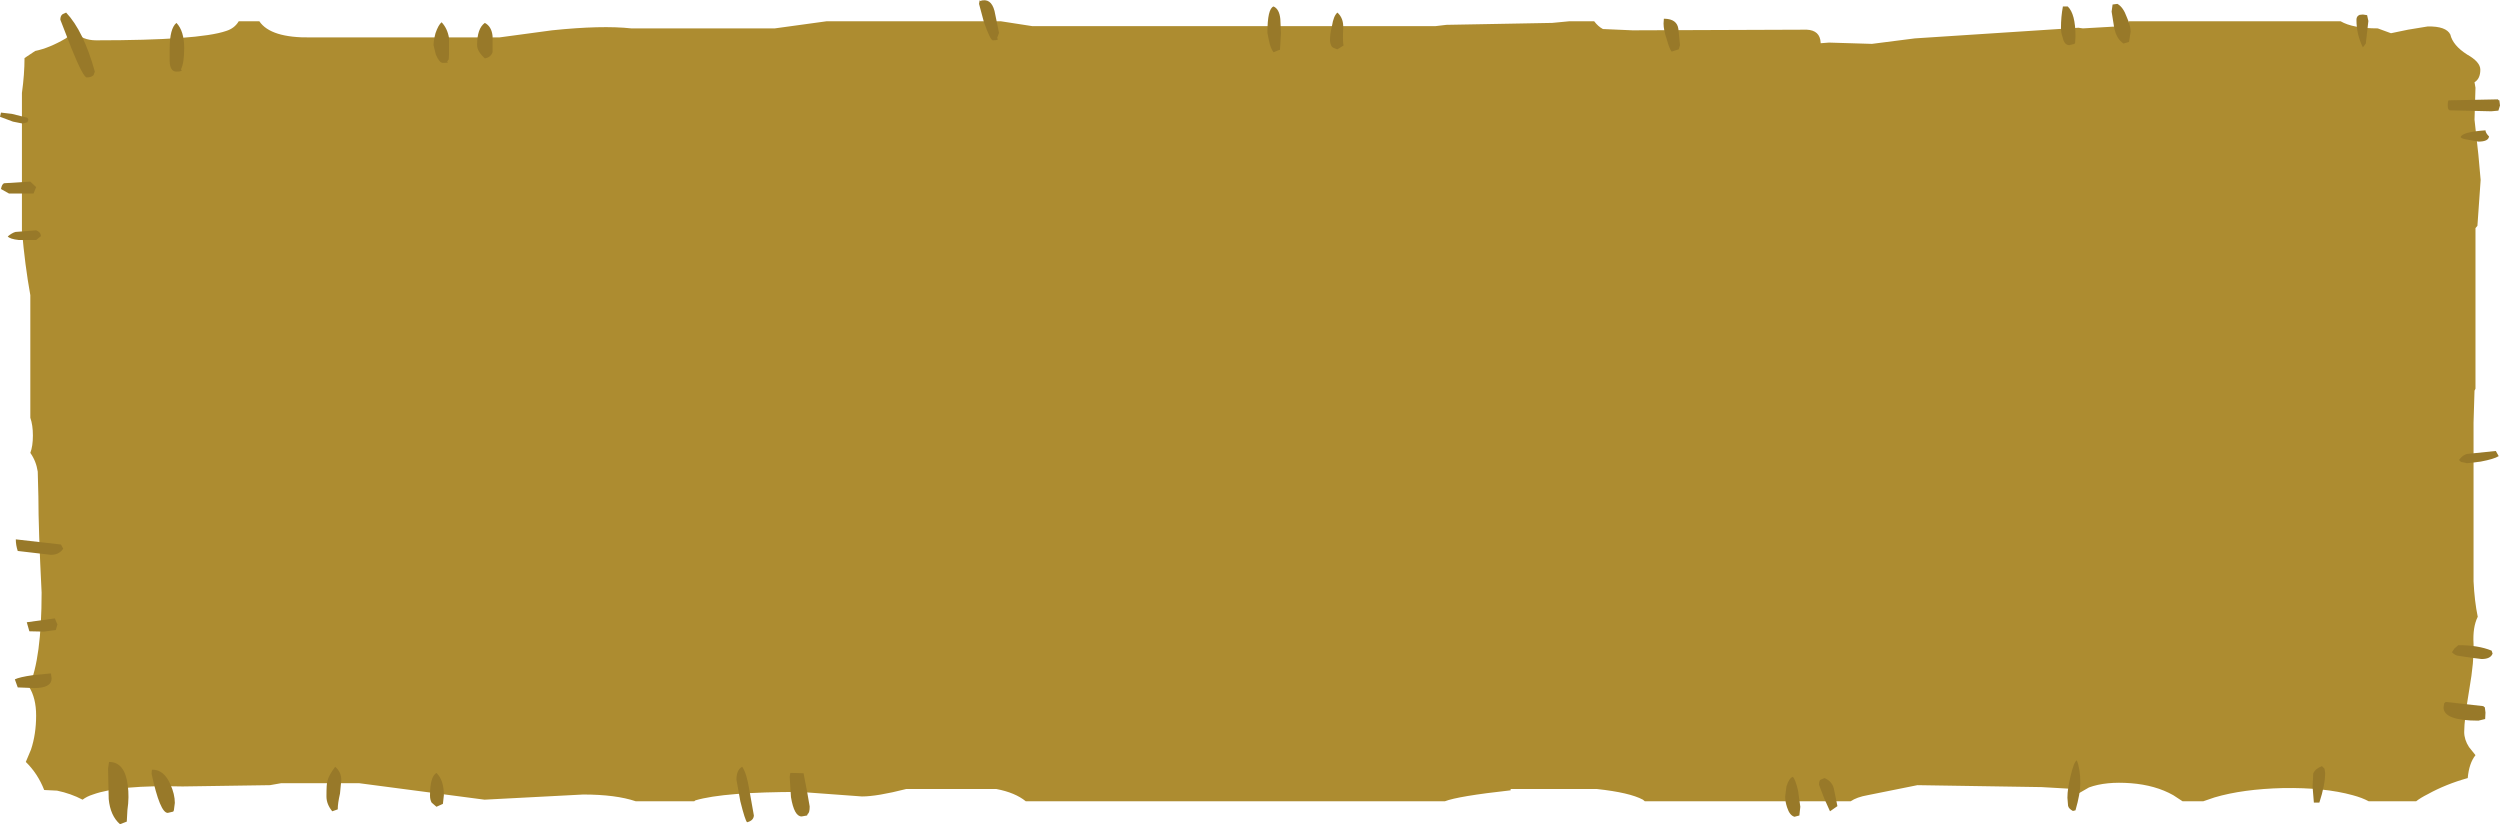 <?xml version="1.0" encoding="UTF-8" standalone="no"?>
<svg xmlns:xlink="http://www.w3.org/1999/xlink" height="127.75px" width="387.5px" xmlns="http://www.w3.org/2000/svg">
  <g transform="matrix(1.0, 0.0, 0.0, 1.0, -166.3, -197.75)">
    <path d="M448.5 204.45 L449.8 204.35 456.45 204.55 463.1 203.7 488.45 202.05 489.15 202.15 496.15 201.75 496.25 201.05 529.1 201.05 Q531.0 202.15 534.85 202.15 L536.9 202.9 539.55 202.35 542.6 201.85 Q545.45 201.8 546.1 203.1 546.5 204.8 548.7 206.2 550.75 207.35 550.75 208.55 550.75 209.95 549.85 210.5 L550.0 211.35 549.85 216.3 550.45 221.75 550.8 225.65 550.3 232.75 550.05 233.05 550.0 233.1 550.0 258.0 549.85 258.3 549.7 263.25 549.7 275.9 549.7 276.45 549.7 276.85 549.7 287.85 Q549.85 290.95 550.35 293.35 549.55 294.95 549.7 297.55 549.8 300.25 549.05 304.55 548.25 309.3 548.25 311.2 548.25 312.4 549.0 313.55 L550.0 314.8 Q549.0 316.05 548.8 318.35 545.4 319.3 542.6 320.85 541.5 321.4 540.8 321.95 L533.45 321.95 Q532.45 321.4 530.95 321.0 526.6 319.8 520.2 319.9 513.95 320.05 509.55 321.35 L507.8 321.95 504.6 321.95 503.15 321.0 Q500.4 319.45 496.6 319.15 492.7 318.85 490.1 319.8 L488.45 320.75 487.95 320.05 482.75 319.75 463.5 319.45 455.8 321.0 Q454.1 321.3 453.15 321.95 L421.25 321.95 420.95 321.7 Q418.9 320.6 413.85 320.05 L400.45 320.05 400.45 320.25 Q392.3 321.15 390.25 321.95 L325.3 321.95 Q323.65 320.6 320.75 320.05 L306.75 320.05 Q302.25 321.2 299.9 321.2 L290.35 320.5 Q278.55 320.5 274.1 321.8 L273.9 321.95 264.85 321.95 Q261.75 320.9 256.7 320.9 L241.4 321.7 222.0 319.15 209.85 319.15 208.15 319.45 194.6 319.65 Q184.85 319.4 180.7 320.9 179.75 321.2 179.1 321.7 177.3 320.75 175.15 320.3 L173.15 320.2 Q172.15 317.65 170.3 315.85 L171.1 313.95 Q171.9 311.55 171.9 308.65 171.9 305.95 170.8 304.2 172.75 299.8 172.75 289.6 172.25 279.7 172.25 274.75 L172.15 270.85 Q171.9 269.2 171.0 267.95 171.4 266.9 171.4 265.25 171.4 263.65 171.0 262.5 L171.0 243.5 Q170.15 238.8 169.7 233.45 L169.7 212.15 Q170.1 209.25 170.1 206.75 L171.75 205.65 Q173.95 205.2 176.5 203.7 177.2 203.15 177.85 202.65 179.1 204.0 181.2 204.0 197.15 204.0 201.35 202.55 202.65 202.15 203.3 201.05 L206.5 201.05 Q208.25 203.65 214.5 203.55 L243.7 203.55 251.85 202.45 Q259.55 201.65 264.15 202.15 L286.4 202.15 294.4 201.05 321.45 201.05 326.3 201.8 388.8 201.8 390.5 201.6 406.9 201.3 409.5 201.05 413.4 201.05 Q414.0 201.85 414.75 202.25 L419.35 202.45 446.35 202.35 Q448.4 202.45 448.5 204.35 L448.5 204.45" fill="#ad8c30" fill-rule="evenodd" stroke="none"/>
    <path d="M424.15 201.4 L424.2 200.65 424.3 200.65 Q426.25 200.7 426.45 202.25 L426.7 204.75 426.5 205.4 425.4 205.75 Q425.05 205.3 424.65 203.85 424.15 202.4 424.15 201.4 M374.5 202.05 Q374.4 204.25 374.55 204.8 L373.6 205.4 Q372.95 205.2 372.75 205.0 372.45 204.55 372.45 203.95 372.45 202.95 372.75 201.8 373.0 200.2 373.6 199.7 374.55 200.55 374.5 202.05 M364.85 202.9 L364.7 205.45 363.7 205.85 Q363.25 205.3 363.0 204.1 L362.75 202.85 Q362.75 199.1 363.7 198.75 364.6 199.15 364.75 200.7 L364.85 202.9 M450.6 320.25 L451.1 322.7 449.95 323.5 449.05 321.5 448.25 319.4 Q448.25 318.7 448.5 318.6 L449.1 318.35 Q450.4 318.9 450.6 320.25 M444.45 324.35 Q443.7 324.15 443.3 322.9 443.0 322.0 443.0 321.2 L443.2 319.65 Q443.6 318.35 444.2 318.15 444.6 318.6 445.0 320.3 L445.35 322.8 445.2 324.15 444.45 324.35 M553.7 213.3 L553.8 214.1 553.55 214.9 552.45 215.0 546.0 214.85 545.95 214.8 Q545.7 214.75 545.7 214.1 545.7 213.4 545.85 213.3 L546.0 213.3 553.5 213.15 Q553.5 213.3 553.7 213.3 M547.7 219.0 Q547.95 218.2 551.55 217.95 551.55 218.35 552.1 218.9 552.0 219.7 550.45 219.7 L548.8 219.4 Q547.8 219.25 547.7 219.0 M531.55 200.8 Q531.55 200.25 532.05 200.05 L532.55 200.0 533.2 200.1 533.4 201.0 533.0 204.5 532.55 205.1 Q531.55 203.1 531.55 200.8 M496.3 204.25 L495.45 204.5 Q494.35 203.8 494.0 202.05 L493.6 199.55 493.75 198.45 494.5 198.35 Q495.4 198.85 495.95 200.4 496.55 201.75 496.55 202.65 L496.3 204.25 M488.0 203.35 L487.95 204.35 487.85 204.55 487.05 204.75 Q486.25 204.75 486.0 203.5 485.75 202.85 485.75 202.05 485.75 200.35 486.05 198.75 L486.8 198.75 Q488.0 199.9 488.0 203.35 M547.45 269.05 Q548.05 268.2 548.8 268.1 L553.15 267.65 553.6 268.45 Q552.9 268.9 550.8 269.3 L548.7 269.55 547.75 269.35 547.45 269.05 M552.65 299.05 Q552.35 299.9 550.95 299.9 L549.75 299.75 547.35 299.4 Q546.85 299.35 546.35 298.85 L546.75 298.25 547.35 297.75 Q550.45 297.75 552.5 298.6 L552.65 299.05 M551.55 308.2 L551.5 309.2 550.45 309.45 Q545.05 309.45 545.05 307.4 L545.15 306.75 545.4 306.55 551.2 307.2 551.45 307.4 551.55 308.2 M526.7 317.55 Q526.7 319.4 525.8 322.15 L524.95 322.15 524.75 319.7 524.85 317.65 Q525.15 316.9 526.2 316.5 L526.6 316.9 526.7 317.55 M487.25 318.0 Q487.75 315.85 488.2 315.6 488.75 316.9 488.75 319.15 488.75 320.75 488.0 323.35 L487.6 323.45 Q486.95 323.1 486.85 322.65 L486.75 321.4 Q486.75 320.0 487.25 318.0 M318.2 197.9 Q319.9 197.35 320.45 199.45 L321.15 202.85 320.85 203.65 Q321.25 204.0 320.2 204.0 319.8 204.0 318.8 201.15 L318.05 198.35 318.15 197.75 318.2 197.9 M242.65 203.35 L242.65 205.85 Q242.35 206.65 241.45 206.8 240.25 205.7 240.25 204.75 240.25 202.15 241.45 201.3 242.5 201.85 242.65 203.35 M235.9 203.65 L235.9 206.2 235.85 206.95 235.6 207.3 Q236.05 207.5 234.95 207.5 234.4 207.5 233.85 206.2 L233.5 204.75 Q233.5 204.05 233.8 202.9 234.25 201.6 234.75 201.2 235.65 202.15 235.9 203.65 M192.6 207.25 L192.6 205.3 Q192.6 202.15 193.65 201.3 194.85 202.55 194.85 205.2 194.85 207.5 194.35 208.5 194.75 208.85 193.65 208.85 192.65 208.85 192.6 207.25 M180.8 209.4 Q180.45 209.75 179.75 209.75 179.2 209.75 177.4 205.3 L175.65 200.8 Q175.65 200.2 176.0 199.95 L176.55 199.7 Q179.25 202.55 181.0 208.85 L180.8 209.4 M170.55 216.7 L169.8 216.9 168.3 216.6 166.3 215.85 166.45 215.2 168.15 215.4 170.55 216.0 170.7 216.3 170.55 216.7 M167.7 227.75 L166.45 227.05 Q166.6 226.25 166.95 226.15 L171.0 225.9 171.9 226.75 171.5 227.75 167.7 227.75 M167.5 234.4 Q168.15 233.85 168.7 233.7 L171.9 233.45 Q172.6 233.7 172.65 234.35 L171.9 234.95 169.2 234.95 Q167.85 234.8 167.5 234.4 M176.1 282.8 Q175.45 283.75 174.2 283.75 L169.05 283.15 Q168.75 282.25 168.75 281.35 L175.75 282.15 176.1 282.8 M170.45 294.2 L174.8 293.6 175.2 294.55 174.95 295.4 173.1 295.65 170.85 295.6 170.45 294.2 M233.95 317.55 Q235.1 318.65 235.1 321.0 L234.95 322.35 233.95 322.8 233.2 322.15 Q232.95 321.7 232.95 321.05 232.95 318.15 233.95 317.55 M218.25 316.6 Q219.2 317.4 219.2 318.65 L219.0 320.75 Q218.65 322.25 218.65 323.2 L217.8 323.5 Q216.9 322.4 216.9 321.2 216.9 319.15 217.05 318.85 217.2 318.0 218.25 316.6 M183.2 315.85 Q185.65 315.85 186.1 319.45 186.35 321.3 186.05 323.3 L185.95 325.1 184.9 325.5 Q183.4 324.2 183.15 321.6 L183.05 316.9 183.2 315.85 M189.95 317.05 Q191.7 317.05 192.7 319.3 193.4 320.85 193.4 322.2 L193.25 323.35 193.15 323.55 192.3 323.75 Q191.1 323.75 189.8 317.7 189.8 317.05 189.9 317.05 L189.95 317.05 M174.3 302.9 Q174.3 304.4 171.6 304.4 L169.05 304.3 168.6 303.05 Q169.3 302.7 171.4 302.4 L173.95 302.15 174.2 302.15 174.3 302.9 M288.8 317.55 L288.9 317.55 290.85 317.6 291.4 320.45 291.8 322.75 Q291.8 323.75 291.5 323.9 L291.4 324.15 290.55 324.3 Q289.4 324.3 288.9 321.3 L288.7 318.15 288.8 317.55 M283.15 324.15 Q283.1 324.95 282.1 325.2 281.8 324.95 281.05 321.95 L280.45 318.6 Q280.45 317.05 281.35 316.6 282.05 317.65 282.45 320.2 L283.15 324.15" fill="#987929" fill-rule="evenodd" stroke="none"/>
  </g>
</svg>
